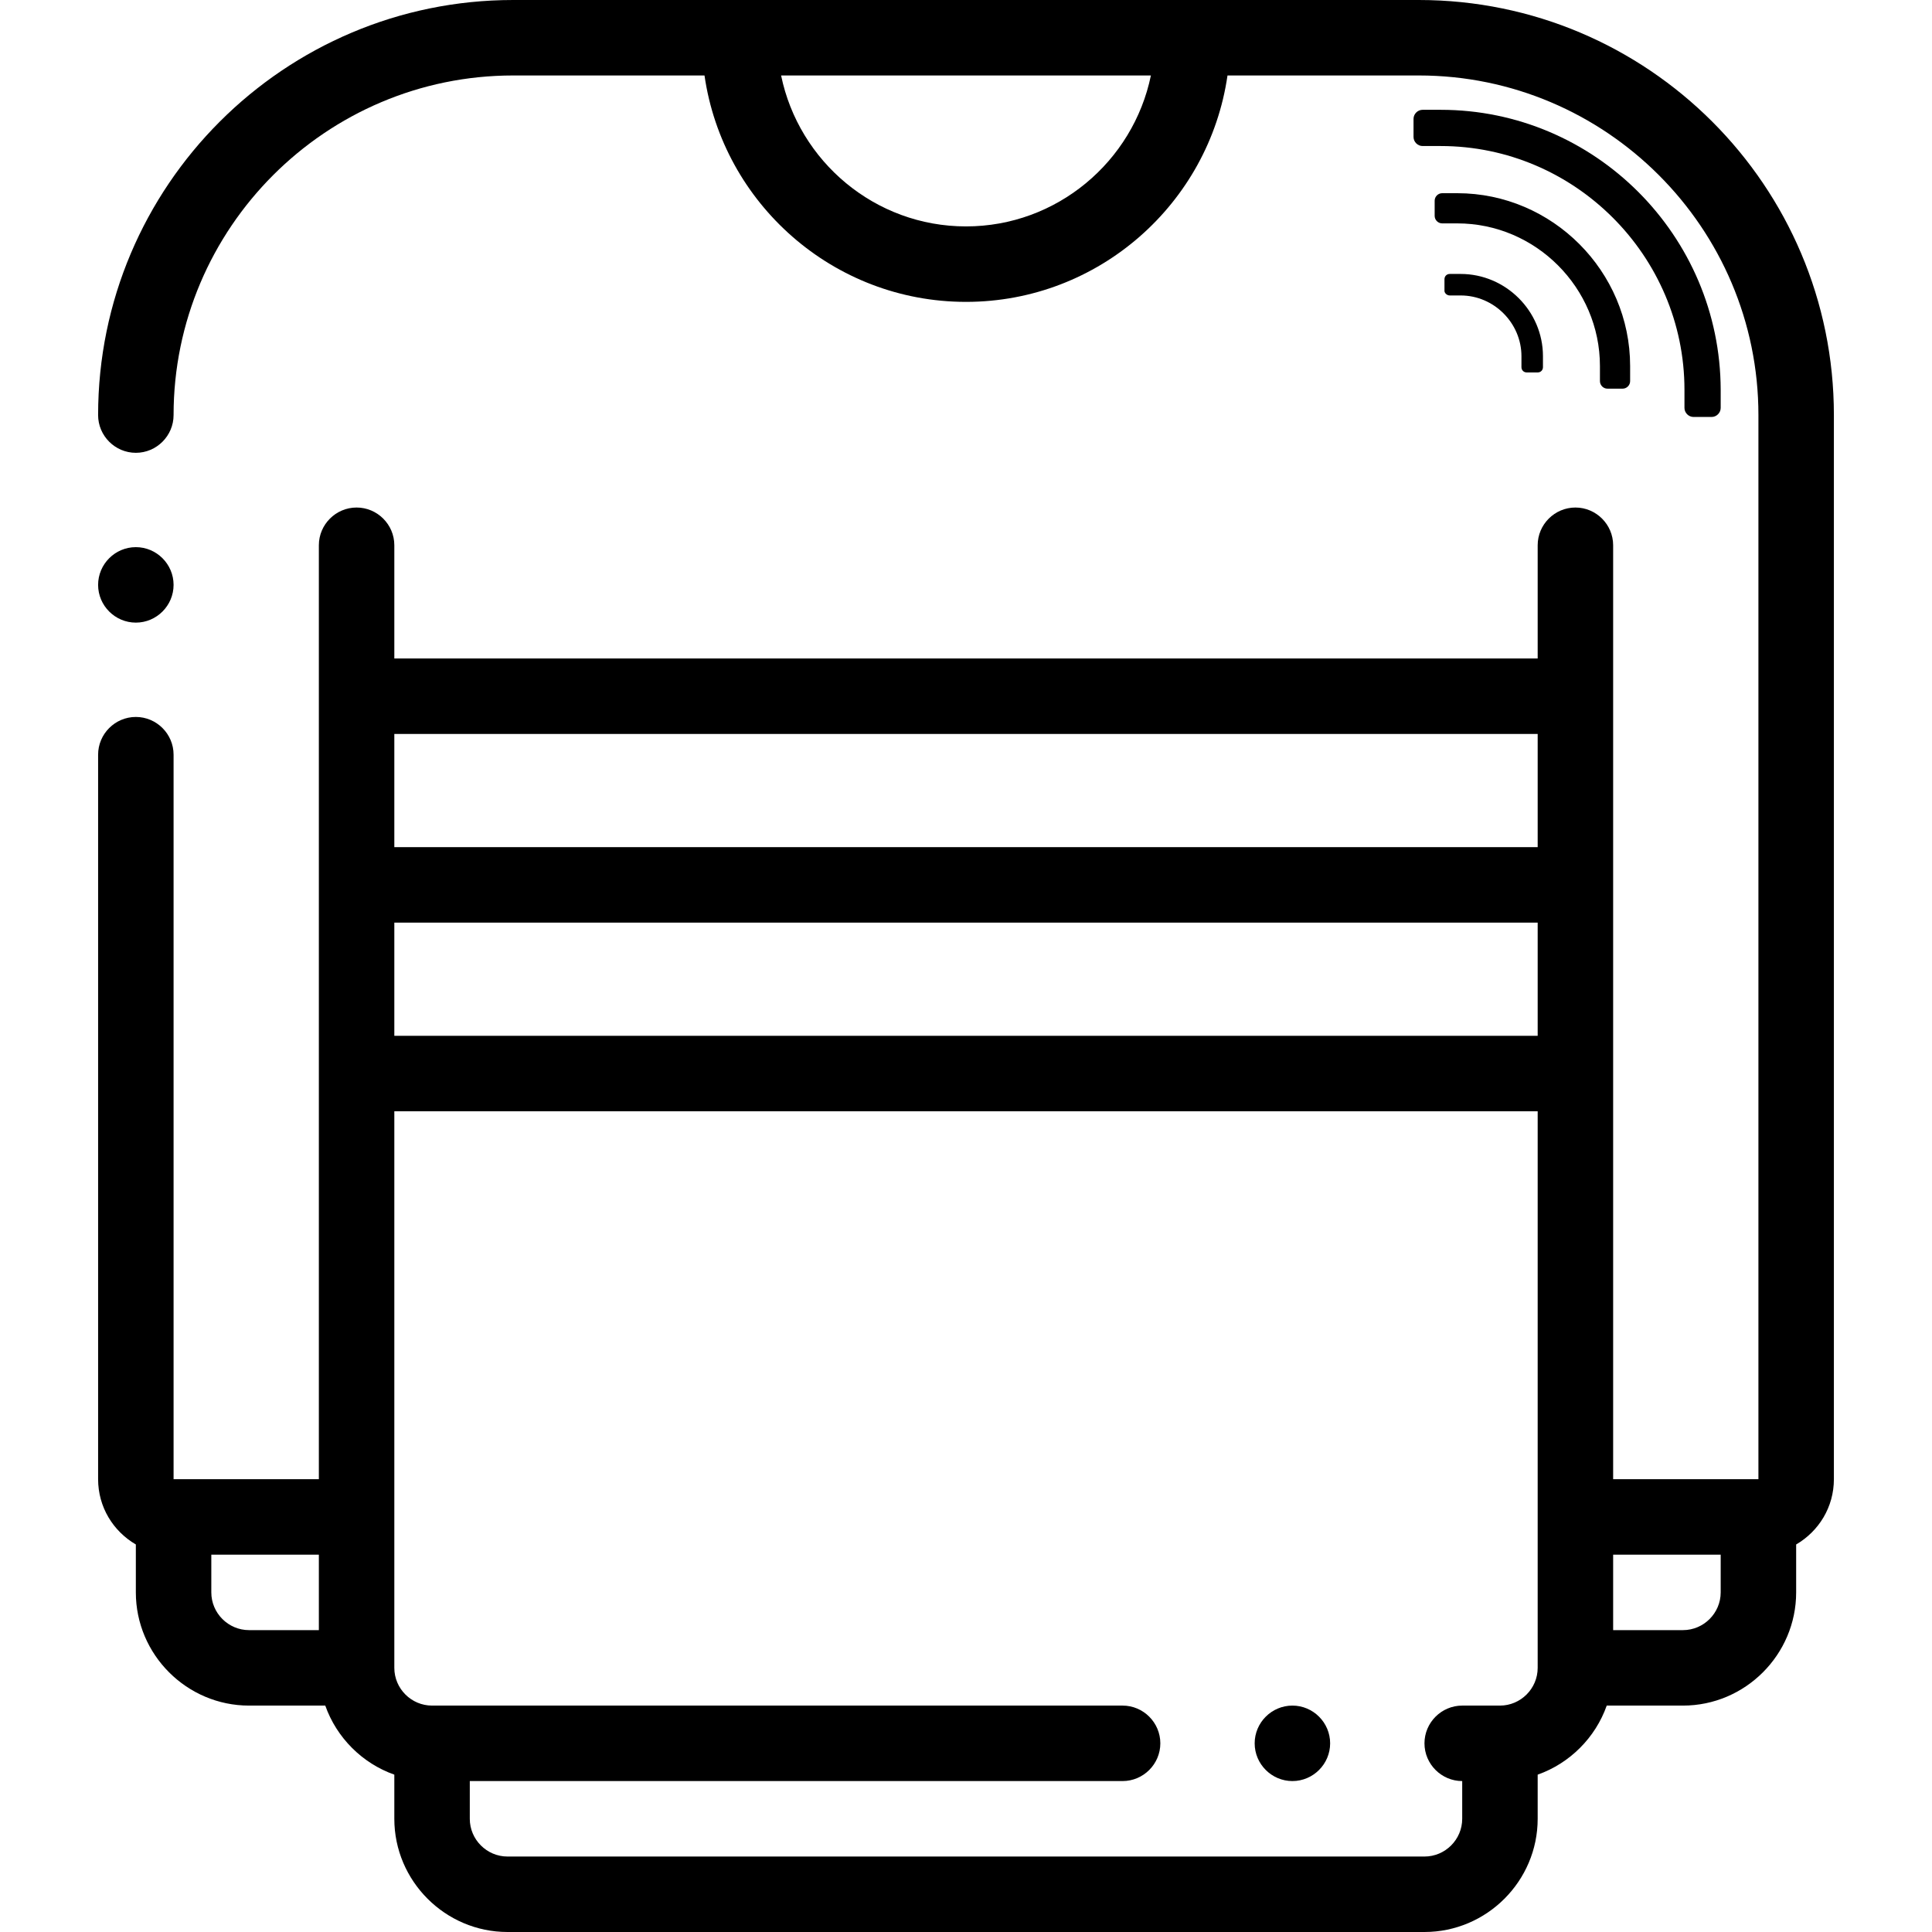<?xml version="1.0" encoding="utf-8"?>
<!-- Generator: Adobe Illustrator 23.0.0, SVG Export Plug-In . SVG Version: 6.00 Build 0)  -->
<svg version="1.1" id="Layer_1" xmlns="http://www.w3.org/2000/svg" xmlns:xlink="http://www.w3.org/1999/xlink" x="0px" y="0px"
	 viewBox="0 0 512 512" style="enable-background:new 0 0 512 512;" xml:space="preserve">
<path d="M376,0H136C75.3,0,26,49.3,26,110c0,5.5,4.5,10,10,10s10-4.5,10-10c0-49.6,40.4-90,90-90h50.7c4.9,33.9,34.1,60,69.3,60
	s64.4-26.1,69.3-60H376c49.6,0,90,40.4,90,90v282h-38.5V144.5c0-5.5-4.5-10-10-10c-5.5,0-10,4.5-10,10v30h-303v-30
	c0-5.5-4.5-10-10-10s-10,4.5-10,10V392H46V200c0-5.5-4.5-10-10-10s-10,4.5-10,10v192c0,7.4,4,13.8,10,17.3V422c0,16.5,13.5,30,30,30
	h20.2c3,8.5,9.8,15.3,18.3,18.3V482c0,16.5,13.5,30,30,30h243c16.5,0,30-13.5,30-30v-11.7c8.5-3,15.3-9.8,18.3-18.3H446
	c16.5,0,30-13.5,30-30v-12.7c6-3.5,10-9.9,10-17.3V110C486,49.3,436.7,0,376,0z M256,60c-24.1,0-44.3-17.2-49-40h98
	C300.3,42.8,280.1,60,256,60z M104.5,244.5h303v30h-303V244.5z M407.5,194.5v30h-303v-30H407.5z M56,422v-10h28.5v20H66
	C60.5,432,56,427.5,56,422z M397.5,452C397.5,452,397.5,452,397.5,452h-10c-5.5,0-10,4.5-10,10s4.5,10,10,10l0,10
	c0,5.5-4.5,10-10,10h-243c-5.5,0-10-4.5-10-10v-10h173c5.5,0,10-4.5,10-10s-4.5-10-10-10h-183c0,0,0,0,0,0c-5.5,0-10-4.5-10-10
	V294.5h303V442C407.5,447.5,403,452,397.5,452z M446,432h-18.5v-20H456v10C456,427.5,451.5,432,446,432z"/>
<path d="M36,165c5.5,0,10-4.5,10-10v0c0-5.5-4.5-10-10-10s-10,4.5-10,10S30.5,165,36,165z"/>
<path d="M342.5,452L342.5,452c-5.5,0-10,4.5-10,10s4.5,10,10,10s10-4.5,10-10S348,452,342.5,452z"/>
<g>
	<path d="M381.8,29.1H377c-1.3,0-2.4,1.1-2.4,2.4v4.8c0,1.3,1.1,2.4,2.4,2.4h4.8c35.5,0,64.6,29.1,64.6,64.6v4.8
		c0,1.3,1.1,2.4,2.4,2.4h4.8c1.3,0,2.4-1.1,2.4-2.4v-4.8C455.9,62.4,422.6,29.1,381.8,29.1z"/>
</g>
<path d="M382.2,59.2h4C407,59.2,424,76.3,424,97v4c0,1.1,0.9,2,2,2h4c1.1,0,2-0.9,2-2v-4c0-25.1-20.6-45.8-45.8-45.8h-4
	c-1.1,0-2,0.9-2,2v4C380.2,58.3,381.1,59.2,382.2,59.2z"/>
<path d="M384.2,78.3h2.9c8.8,0,16.1,7.3,16.1,16.1v2.9c0,0.8,0.6,1.4,1.4,1.4h2.9c0.8,0,1.4-0.6,1.4-1.4v-2.9
	c0-12-9.9-21.8-21.8-21.8h-2.9c-0.8,0-1.4,0.6-1.4,1.4v2.9C382.7,77.6,383.4,78.3,384.2,78.3z"/>
</svg>
